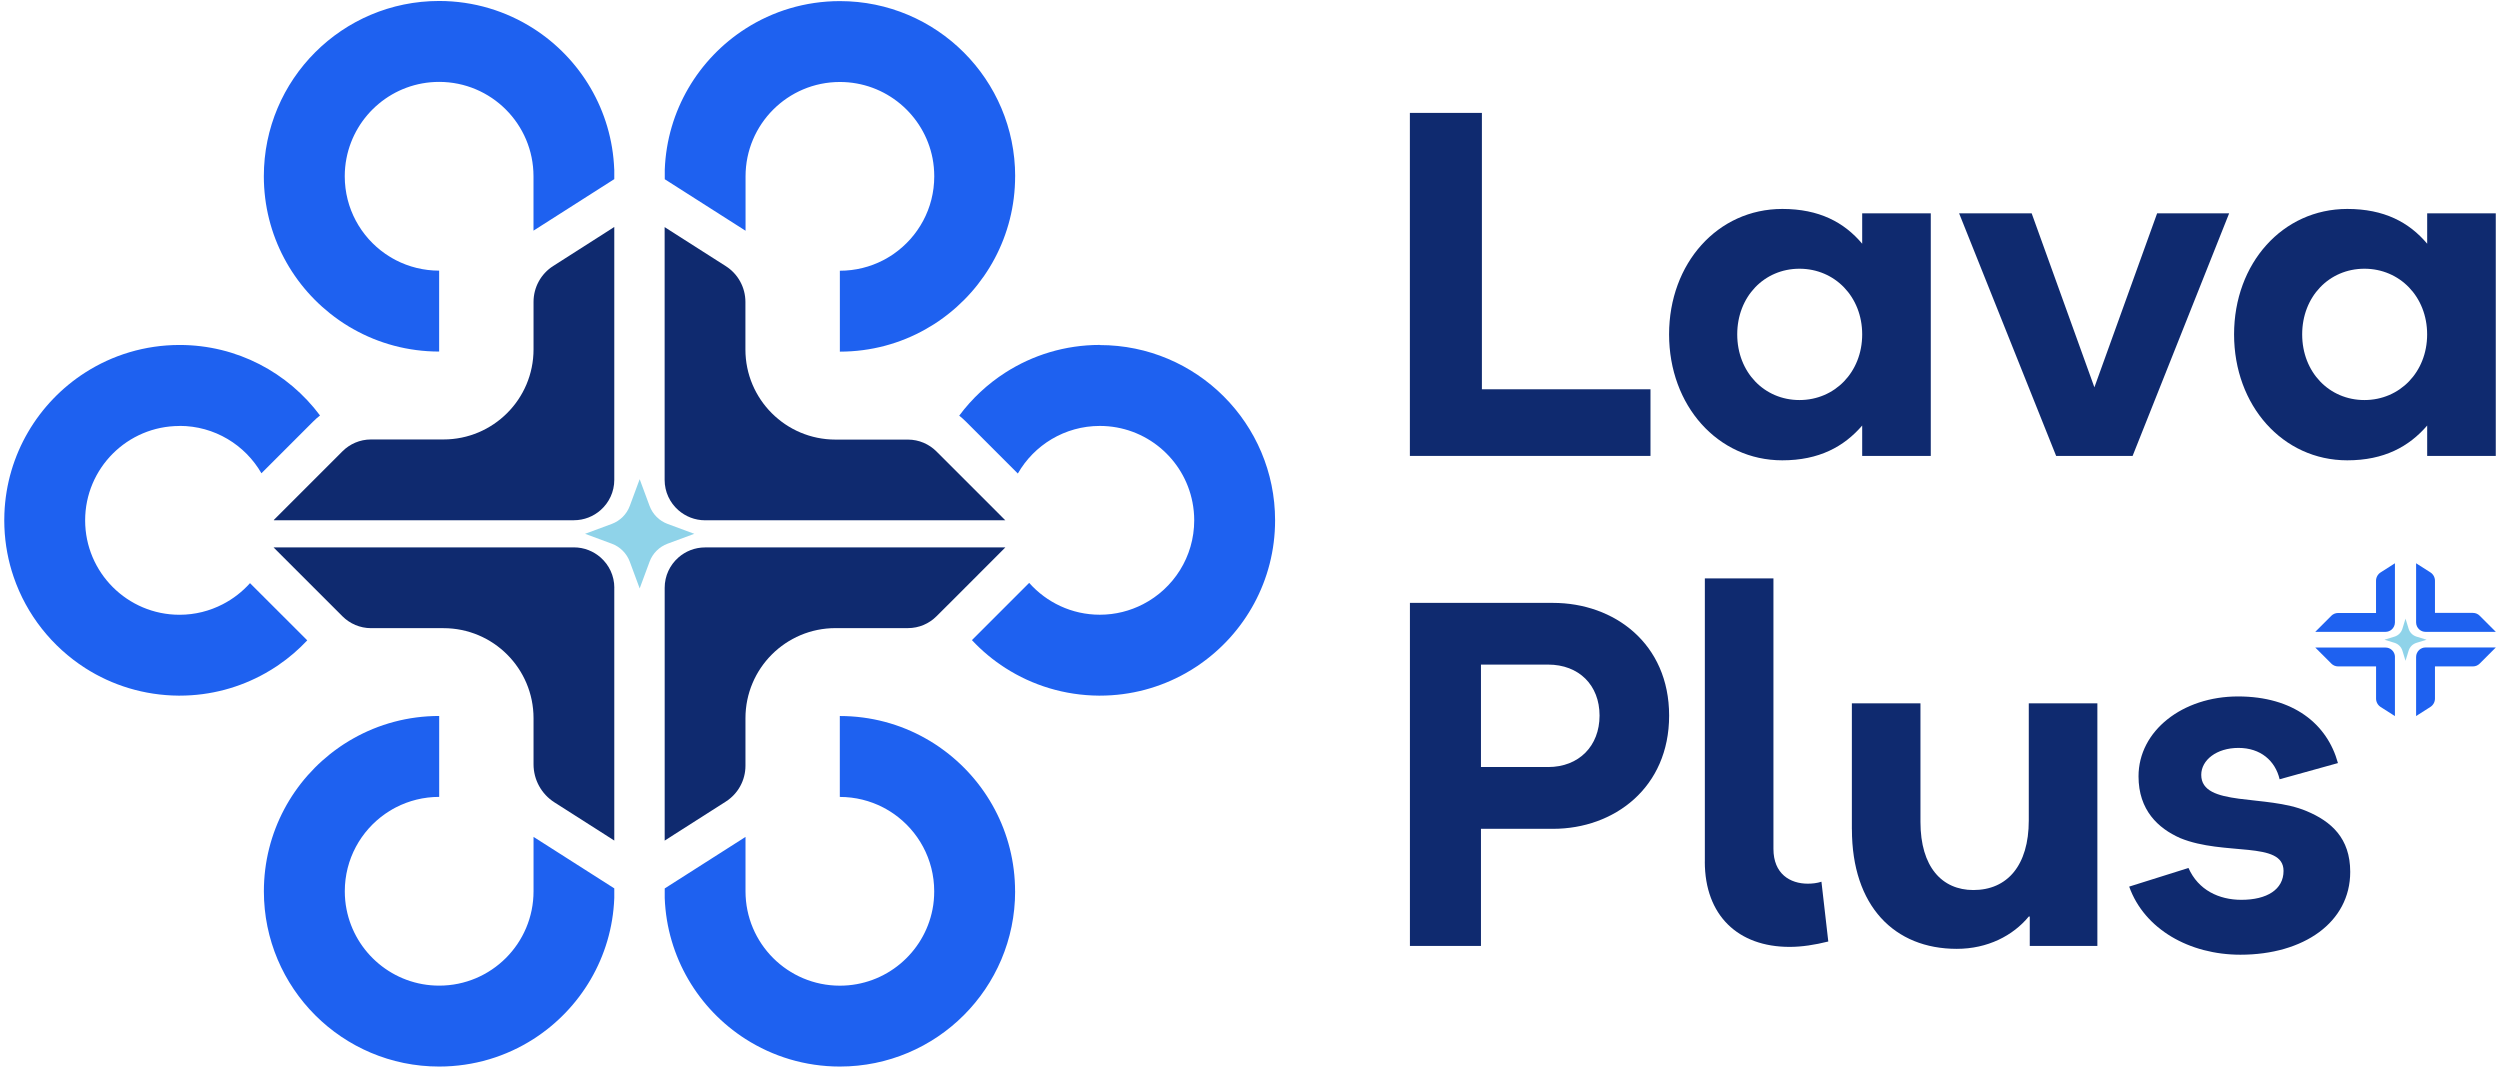 <svg width="562" height="240" viewBox="0 0 562 240" fill="none" xmlns="http://www.w3.org/2000/svg">
<path d="M228.2 39.64C228.2 52.95 221.59 64.72 211.49 71.85C211.35 71.96 211.2 72.06 211.05 72.16C210.81 72.34 210.57 72.5 210.32 72.65C210.21 72.73 210.09 72.81 209.97 72.88C209.96 72.88 209.96 72.89 209.95 72.89C209.34 73.28 208.73 73.64 208.11 73.99C208.11 73.99 208.1 73.99 208.1 74C202.4 77.22 195.81 79.05 188.8 79.05V60.86C192.3 60.86 195.61 60.01 198.52 58.51C199.05 58.24 199.56 57.95 200.06 57.63C200.06 57.63 200.07 57.63 200.08 57.62C200.37 57.44 200.64 57.26 200.91 57.07C206.41 53.24 210.02 46.87 210.02 39.65C210.02 38.26 209.89 36.9 209.64 35.59C207.74 25.81 199.13 18.43 188.81 18.43C177.09 18.43 167.6 27.93 167.6 39.65V51.87L149.44 40.29V38.13C149.94 24.81 157.06 13.19 167.6 6.44C173.72 2.52 181 0.25 188.81 0.25C210.57 0.25 228.21 17.89 228.21 39.65L228.2 39.64Z" fill="#1E61F0"/>
<path d="M138.09 38.11V40.27L119.93 51.85V39.63C119.93 27.91 110.43 18.41 98.72 18.41C88.4 18.41 79.79 25.79 77.89 35.57C77.63 36.89 77.5 38.25 77.5 39.63C77.5 46.84 81.1 53.22 86.61 57.05C86.89 57.24 87.16 57.43 87.45 57.6C87.45 57.6 87.46 57.61 87.47 57.61C87.97 57.92 88.47 58.22 89 58.49C91.91 59.99 95.22 60.84 98.72 60.84V79.03C91.71 79.03 85.12 77.2 79.42 73.98C79.42 73.98 79.41 73.98 79.4 73.97C78.78 73.63 78.17 73.26 77.57 72.87C77.57 72.87 77.56 72.87 77.55 72.86C77.43 72.78 77.31 72.71 77.19 72.63C76.95 72.48 76.7 72.32 76.46 72.14C76.32 72.04 76.17 71.94 76.02 71.83C65.91 64.7 59.31 52.93 59.31 39.62C59.31 17.86 76.95 0.22 98.71 0.22C106.52 0.22 113.8 2.5 119.92 6.41C130.46 13.15 137.58 24.78 138.08 38.1L138.09 38.11Z" fill="#1E61F0"/>
<path d="M138.09 199.72V201.88C137.59 215.2 130.47 226.82 119.93 233.57C113.81 237.49 106.53 239.76 98.72 239.76C76.96 239.76 59.32 222.12 59.32 200.36C59.32 187.05 65.92 175.28 76.03 168.15C76.17 168.04 76.32 167.94 76.47 167.84C76.71 167.66 76.95 167.5 77.2 167.35C77.32 167.27 77.44 167.19 77.56 167.12C77.56 167.12 77.57 167.11 77.58 167.11C78.18 166.72 78.79 166.36 79.41 166.01C79.41 166.01 79.42 166.01 79.43 166C85.13 162.78 91.72 160.95 98.73 160.95V179.14C95.23 179.14 91.92 179.99 89.01 181.49C88.48 181.76 87.98 182.05 87.48 182.37C87.48 182.37 87.47 182.37 87.46 182.38C87.17 182.56 86.9 182.74 86.62 182.93C81.12 186.76 77.51 193.13 77.51 200.35C77.51 201.74 77.64 203.1 77.9 204.41C79.8 214.19 88.41 221.57 98.73 221.57C110.45 221.57 119.94 212.07 119.94 200.35V188.13L138.1 199.71L138.09 199.72Z" fill="#1E61F0"/>
<path d="M226.02 116.96H158.5C156.19 116.96 154.09 116.09 152.47 114.67C150.59 113 149.41 110.59 149.41 107.88V51.05L151.48 52.38L163.16 59.83C165.91 61.58 167.57 64.62 167.57 67.88V78.57C167.57 89.75 176.63 98.82 187.82 98.82H204.09C206.6 98.82 208.86 99.84 210.51 101.48L210.85 101.82L222.71 113.67L226.01 116.98L226.02 116.96Z" fill="#0F2A6F"/>
<path d="M138.09 51.04V107.87C138.09 110.58 136.91 112.99 135.03 114.66C133.43 116.08 131.32 116.95 129 116.95H61.57V116.87L64.8 113.64L76.71 101.73L76.99 101.45C78.63 99.81 80.9 98.79 83.41 98.79H99.69C110.87 98.79 119.94 89.73 119.94 78.54V67.85C119.94 64.59 121.6 61.56 124.35 59.8L136.02 52.35L138.09 51.02V51.04Z" fill="#0F2A6F"/>
<path d="M138.09 132.13V188.96L136.02 187.63L124.62 180.36C121.71 178.5 119.94 175.28 119.94 171.83V161.46C119.94 150.28 110.88 141.21 99.69 141.21H83.41C80.91 141.21 78.64 140.19 76.99 138.55L64.8 126.36L61.49 123.05H129.01C131.32 123.05 133.43 123.92 135.04 125.34C136.92 127.01 138.1 129.42 138.1 132.13H138.09Z" fill="#0F2A6F"/>
<path d="M226.02 123.04L222.72 126.35L212.86 136.21L210.52 138.54C208.88 140.18 206.62 141.2 204.1 141.2H187.83C176.65 141.2 167.58 150.26 167.58 161.45V172.14C167.58 175.4 165.92 178.43 163.17 180.19L151.49 187.64L149.42 188.97V132.14C149.42 129.43 150.6 127.02 152.48 125.35C154.09 123.93 156.19 123.06 158.51 123.06H226.03L226.02 123.04Z" fill="#0F2A6F"/>
<path d="M228.2 200.36C228.2 222.12 210.56 239.76 188.8 239.76C180.99 239.76 173.71 237.48 167.59 233.57C157.05 226.83 149.93 215.2 149.43 201.88V199.72L167.59 188.14V200.36C167.59 212.08 177.08 221.58 188.8 221.58C199.12 221.58 207.73 214.2 209.63 204.42C209.89 203.1 210.01 201.74 210.01 200.36C210.01 193.15 206.41 186.77 200.9 182.94C200.63 182.75 200.35 182.56 200.07 182.39C200.07 182.39 200.06 182.38 200.05 182.38C199.55 182.07 199.04 181.77 198.51 181.5C195.6 180 192.29 179.15 188.79 179.15V160.96C195.8 160.96 202.39 162.79 208.09 166.01C208.09 166.01 208.09 166.01 208.1 166.02C208.72 166.36 209.33 166.73 209.94 167.12C209.94 167.12 209.94 167.12 209.96 167.13C210.08 167.21 210.2 167.28 210.31 167.36C210.56 167.51 210.81 167.67 211.04 167.85C211.18 167.95 211.33 168.05 211.48 168.16C221.58 175.29 228.19 187.06 228.19 200.37L228.2 200.36Z" fill="#1E61F0"/>
<path d="M40.37 95.74C48.23 95.74 55.11 100.03 58.77 106.39L70.35 94.81C70.86 94.3 71.39 93.82 71.94 93.4C64.77 83.78 53.29 77.55 40.37 77.55C32.55 77.55 25.27 79.83 19.15 83.75C8.62 90.5 1.5 102.12 0.99 115.45C0.98 115.95 0.96 116.46 0.96 116.97C0.96 117.18 0.96 117.39 0.97 117.6C0.98 117.91 0.98 118.19 0.99 118.49C1.14 122.4 1.86 126.17 3.07 129.7C5.98 138.22 11.72 145.41 19.15 150.18C25.21 154.06 32.41 156.32 40.13 156.38H40.36C47.37 156.38 53.96 154.54 59.66 151.33C60.55 150.83 61.41 150.3 62.25 149.74C62.38 149.66 62.49 149.58 62.61 149.49C64.97 147.88 67.13 146.02 69.07 143.95L56.2 131.09C54.48 133.02 52.4 134.63 50.08 135.83C47.16 137.34 43.86 138.2 40.36 138.2C28.64 138.2 19.14 128.69 19.14 116.98C19.14 105.27 28.64 95.76 40.36 95.76L40.37 95.74Z" fill="#1E61F0"/>
<path d="M247.24 77.54C239.43 77.54 232.15 79.82 226.03 83.74C222 86.32 218.48 89.61 215.63 93.44C216.17 93.86 216.69 94.33 217.18 94.82L228.81 106.45C232.46 100.06 239.36 95.75 247.24 95.75C257.57 95.75 266.18 103.13 268.07 112.92C268.32 114.22 268.46 115.58 268.46 116.97C268.46 125.18 263.79 132.3 256.97 135.82C254.05 137.33 250.75 138.19 247.24 138.19C240.92 138.19 235.25 135.41 231.36 131.03L218.49 143.9C220.73 146.3 223.26 148.41 226.03 150.18C232.09 154.06 239.29 156.32 247.01 156.38H247.23C254.25 156.38 260.84 154.54 266.54 151.33C267.43 150.83 268.29 150.3 269.13 149.74C269.25 149.66 269.37 149.58 269.49 149.49C279.84 142.4 286.64 130.48 286.64 116.98C286.64 95.22 269 77.57 247.23 77.57L247.24 77.54Z" fill="#1E61F0"/>
<path d="M141.58 113.72L143.8 107.72L146.02 113.72C146.72 115.6 148.2 117.09 150.08 117.78L156.08 120L150.08 122.22C148.2 122.92 146.71 124.4 146.02 126.28L143.8 132.28L141.58 126.28C140.88 124.4 139.4 122.91 137.52 122.22L131.52 120L137.52 117.78C139.4 117.08 140.89 115.6 141.58 113.72Z" fill="#8FD3E9"/>
<path d="M316.94 25.38H333.13V87.51H371.03V102.49H316.94V25.38Z" fill="#0F2A6F"/>
<path d="M375.21 75.17C375.21 59.2 386.12 46.97 400.66 46.97C408.92 46.97 414.54 49.94 418.62 54.79V47.96H434.04V102.49H418.62V95.66C414.54 100.4 408.93 103.48 400.66 103.48C386.12 103.48 375.21 91.14 375.21 75.17ZM418.62 75.17C418.62 66.69 412.45 60.41 404.52 60.41C396.59 60.41 390.53 66.69 390.53 75.17C390.53 83.65 396.59 89.93 404.52 89.93C412.45 89.93 418.62 83.65 418.62 75.17Z" fill="#0F2A6F"/>
<path d="M440.42 47.96H456.72L470.82 87.07L484.92 47.96H501.11L479.41 102.49H462.22L440.41 47.96H440.42Z" fill="#0F2A6F"/>
<path d="M502.22 75.17C502.22 59.2 513.13 46.97 527.67 46.97C535.93 46.97 541.55 49.94 545.63 54.79V47.96H561.05V102.49H545.63V95.66C541.55 100.4 535.94 103.48 527.67 103.48C513.13 103.48 502.22 91.14 502.22 75.17ZM545.62 75.17C545.62 66.69 539.45 60.41 531.52 60.41C523.59 60.41 517.53 66.69 517.53 75.17C517.53 83.65 523.59 89.93 531.52 89.93C539.45 89.93 545.62 83.65 545.62 75.17Z" fill="#0F2A6F"/>
<path d="M316.94 135.53H349.11C362.88 135.53 375.22 144.67 375.22 160.87C375.22 177.07 362.88 186.32 349.11 186.32H332.92V212.65H316.95V135.54L316.94 135.53ZM348.01 172.43C354.95 172.43 359.58 167.69 359.58 160.86C359.58 154.03 354.95 149.4 348.01 149.4H332.92V172.42H348.01V172.43Z" fill="#0F2A6F"/>
<path d="M383.25 193.69V130.02H398.67V190.83C398.67 196.45 402.42 198.65 406.38 198.65C407.37 198.65 408.47 198.54 409.46 198.21L411 211.65C407.91 212.42 405.05 212.86 402.3 212.86C390.73 212.86 383.24 205.81 383.24 193.69H383.25Z" fill="#0F2A6F"/>
<path d="M416.3 186.42V158.11H431.72V184.77C431.72 194.91 436.57 200.08 443.62 200.08C451.22 200.08 456.07 194.57 456.07 184.44V158.11H471.49V212.64H456.29V206.03H456.07C452.54 210.33 446.82 213.3 439.88 213.3C425.89 213.3 416.31 203.72 416.31 186.42H416.3Z" fill="#0F2A6F"/>
<path d="M478.64 199.31L491.97 195.12C494.17 200.08 498.8 202.28 503.87 202.28C509.6 202.28 513.34 199.97 513.34 195.78C513.34 188.95 500.01 192.48 490.1 188.4C485.14 186.2 480.74 182.12 480.74 174.52C480.74 164.27 490.65 156.56 503.1 156.56C515.55 156.56 523.15 162.73 525.57 171.54L512.46 175.18C511.47 170.99 508.16 168.13 503.21 168.13C498.26 168.13 494.84 170.88 494.84 174.19C494.84 181.46 509.49 178.49 518.53 182.34C524.04 184.65 528.33 188.4 528.33 196C528.33 207.35 517.86 214.62 503.65 214.62C492.19 214.62 482.06 208.89 478.64 199.31Z" fill="#0F2A6F"/>
<path d="M540.06 141.35L540.76 139.07L541.46 141.35C541.72 142.19 542.38 142.85 543.22 143.11L545.5 143.81L543.22 144.51C542.38 144.77 541.72 145.43 541.46 146.27L540.76 148.55L540.06 146.27C539.8 145.43 539.14 144.77 538.3 144.51L536.02 143.81L538.3 143.11C539.14 142.85 539.8 142.19 540.06 141.35Z" fill="#8FD3E9"/>
<path d="M561.05 142.04H545.26C544.72 142.04 544.23 141.84 543.85 141.5C543.41 141.11 543.14 140.54 543.14 139.91V126.62L543.62 126.93L546.35 128.67C546.99 129.08 547.38 129.79 547.38 130.55V137.78H555.92C556.51 137.78 557.04 138.02 557.42 138.4L557.5 138.48L560.27 141.25L561.04 142.02L561.05 142.04Z" fill="#1E61F0"/>
<path d="M538.38 126.62V139.91C538.38 140.54 538.1 141.11 537.67 141.5C537.3 141.83 536.8 142.04 536.26 142.04H520.49V142.02L521.24 141.27L524.03 138.48L524.09 138.42C524.47 138.04 525.01 137.8 525.59 137.8H534.13V130.56C534.13 129.8 534.52 129.09 535.16 128.68L537.89 126.94L538.37 126.63L538.38 126.62Z" fill="#1E61F0"/>
<path d="M538.38 147.69V160.98L537.9 160.67L535.17 158.93C534.53 158.52 534.14 157.81 534.14 157.05V149.81H525.6C525.01 149.81 524.48 149.57 524.1 149.19L521.25 146.34L520.48 145.57H536.27C536.81 145.57 537.3 145.77 537.68 146.11C538.12 146.5 538.39 147.07 538.39 147.7L538.38 147.69Z" fill="#1E61F0"/>
<path d="M561.05 145.56L560.28 146.33L557.97 148.64L557.42 149.19C557.04 149.57 556.51 149.81 555.92 149.81H547.38V157.04C547.38 157.8 546.99 158.51 546.35 158.92L543.62 160.66L543.14 160.97V147.68C543.14 147.05 543.42 146.48 543.85 146.09C544.23 145.76 544.72 145.55 545.26 145.55H561.05V145.56Z" fill="#1E61F0"/>
</svg>
